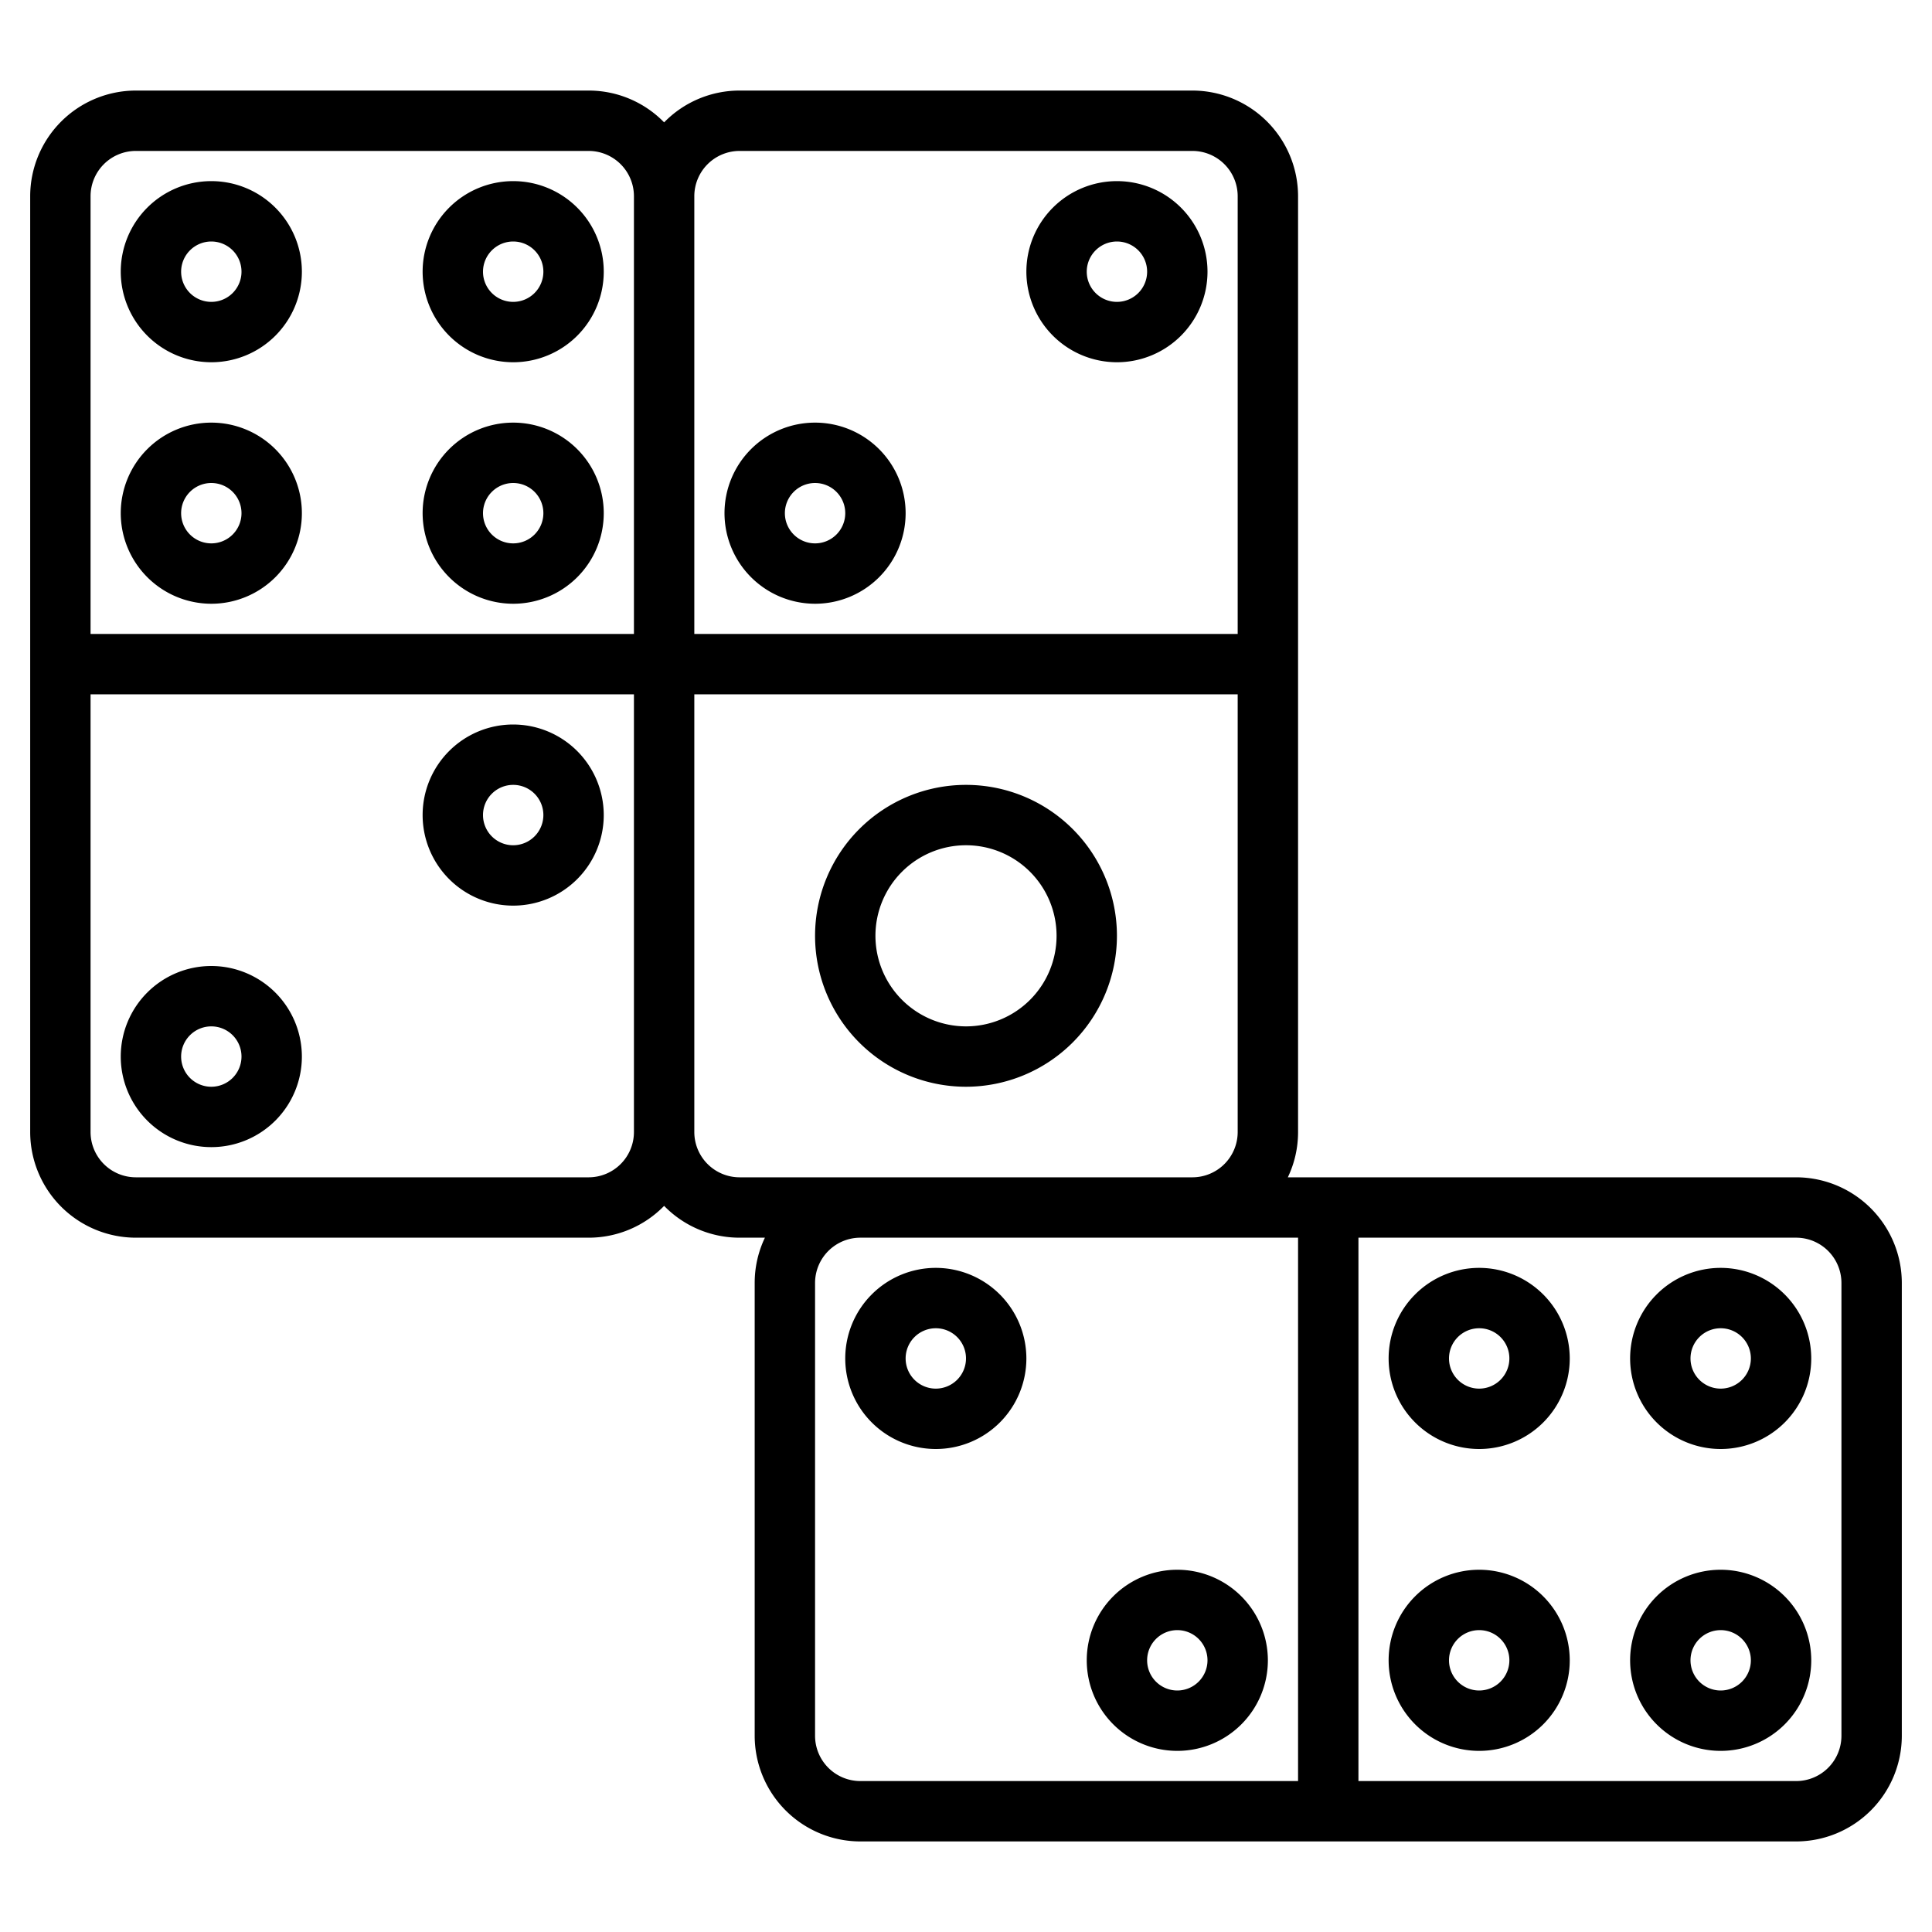 <svg height="512" viewBox="0 0 512 512" width="512" xmlns="http://www.w3.org/2000/svg"><g><path d="m56 96a24 24 0 1 0 -24-24 24.027 24.027 0 0 0 24 24zm0-32a8 8 0 1 1 -8 8 8.009 8.009 0 0 1 8-8z"/><path d="m136 96a24 24 0 1 0 -24-24 24.027 24.027 0 0 0 24 24zm0-32a8 8 0 1 1 -8 8 8.009 8.009 0 0 1 8-8z"/><path d="m56 160a24 24 0 1 0 -24-24 24.027 24.027 0 0 0 24 24zm0-32a8 8 0 1 1 -8 8 8.009 8.009 0 0 1 8-8z"/><path d="m56 256a24 24 0 1 0 24 24 24.027 24.027 0 0 0 -24-24zm0 32a8 8 0 1 1 8-8 8.009 8.009 0 0 1 -8 8z"/><path d="m136 160a24 24 0 1 0 -24-24 24.027 24.027 0 0 0 24 24zm0-32a8 8 0 1 1 -8 8 8.009 8.009 0 0 1 8-8z"/><path d="m136 192a24 24 0 1 0 24 24 24.027 24.027 0 0 0 -24-24zm0 32a8 8 0 1 1 8-8 8.009 8.009 0 0 1 -8 8z"/><path d="m476 312h-134.71a27.75 27.75 0 0 0 2.71-12v-248a28.031 28.031 0 0 0 -28-28h-120a27.9 27.9 0 0 0 -20 8.43 27.9 27.9 0 0 0 -20-8.43h-120a28.031 28.031 0 0 0 -28 28v248a28.031 28.031 0 0 0 28 28h120a27.9 27.9 0 0 0 20-8.43 27.9 27.9 0 0 0 20 8.43h6.71a27.75 27.75 0 0 0 -2.71 12v120a28.031 28.031 0 0 0 28 28h248a28.031 28.031 0 0 0 28-28v-120a28.031 28.031 0 0 0 -28-28zm-308-12a12.01 12.01 0 0 1 -12 12h-120a12.01 12.01 0 0 1 -12-12v-116h144zm0-132h-144v-116a12.01 12.01 0 0 1 12-12h120a12.01 12.01 0 0 1 12 12zm16-116a12.01 12.01 0 0 1 12-12h120a12.01 12.01 0 0 1 12 12v116h-144zm12 260a12.01 12.01 0 0 1 -12-12v-116h144v116a12.01 12.01 0 0 1 -12 12zm148 160h-116a12.01 12.01 0 0 1 -12-12v-120a12.01 12.01 0 0 1 12-12h116zm144-12a12.01 12.01 0 0 1 -12 12h-116v-144h116a12.01 12.01 0 0 1 12 12z"/><path d="m456 336a24 24 0 1 0 24 24 24.027 24.027 0 0 0 -24-24zm0 32a8 8 0 1 1 8-8 8.009 8.009 0 0 1 -8 8z"/><path d="m456 416a24 24 0 1 0 24 24 24.027 24.027 0 0 0 -24-24zm0 32a8 8 0 1 1 8-8 8.009 8.009 0 0 1 -8 8z"/><path d="m392 336a24 24 0 1 0 24 24 24.027 24.027 0 0 0 -24-24zm0 32a8 8 0 1 1 8-8 8.009 8.009 0 0 1 -8 8z"/><path d="m248 336a24 24 0 1 0 24 24 24.027 24.027 0 0 0 -24-24zm0 32a8 8 0 1 1 8-8 8.009 8.009 0 0 1 -8 8z"/><path d="m392 416a24 24 0 1 0 24 24 24.027 24.027 0 0 0 -24-24zm0 32a8 8 0 1 1 8-8 8.009 8.009 0 0 1 -8 8z"/><path d="m312 416a24 24 0 1 0 24 24 24.027 24.027 0 0 0 -24-24zm0 32a8 8 0 1 1 8-8 8.009 8.009 0 0 1 -8 8z"/><path d="m296 96a24 24 0 1 0 -24-24 24.027 24.027 0 0 0 24 24zm0-32a8 8 0 1 1 -8 8 8.009 8.009 0 0 1 8-8z"/><path d="m216 160a24 24 0 1 0 -24-24 24.027 24.027 0 0 0 24 24zm0-32a8 8 0 1 1 -8 8 8.009 8.009 0 0 1 8-8z"/><path d="m296 248a40 40 0 1 0 -40 40 40.045 40.045 0 0 0 40-40zm-64 0a24 24 0 1 1 24 24 24.028 24.028 0 0 1 -24-24z"/></g></svg>